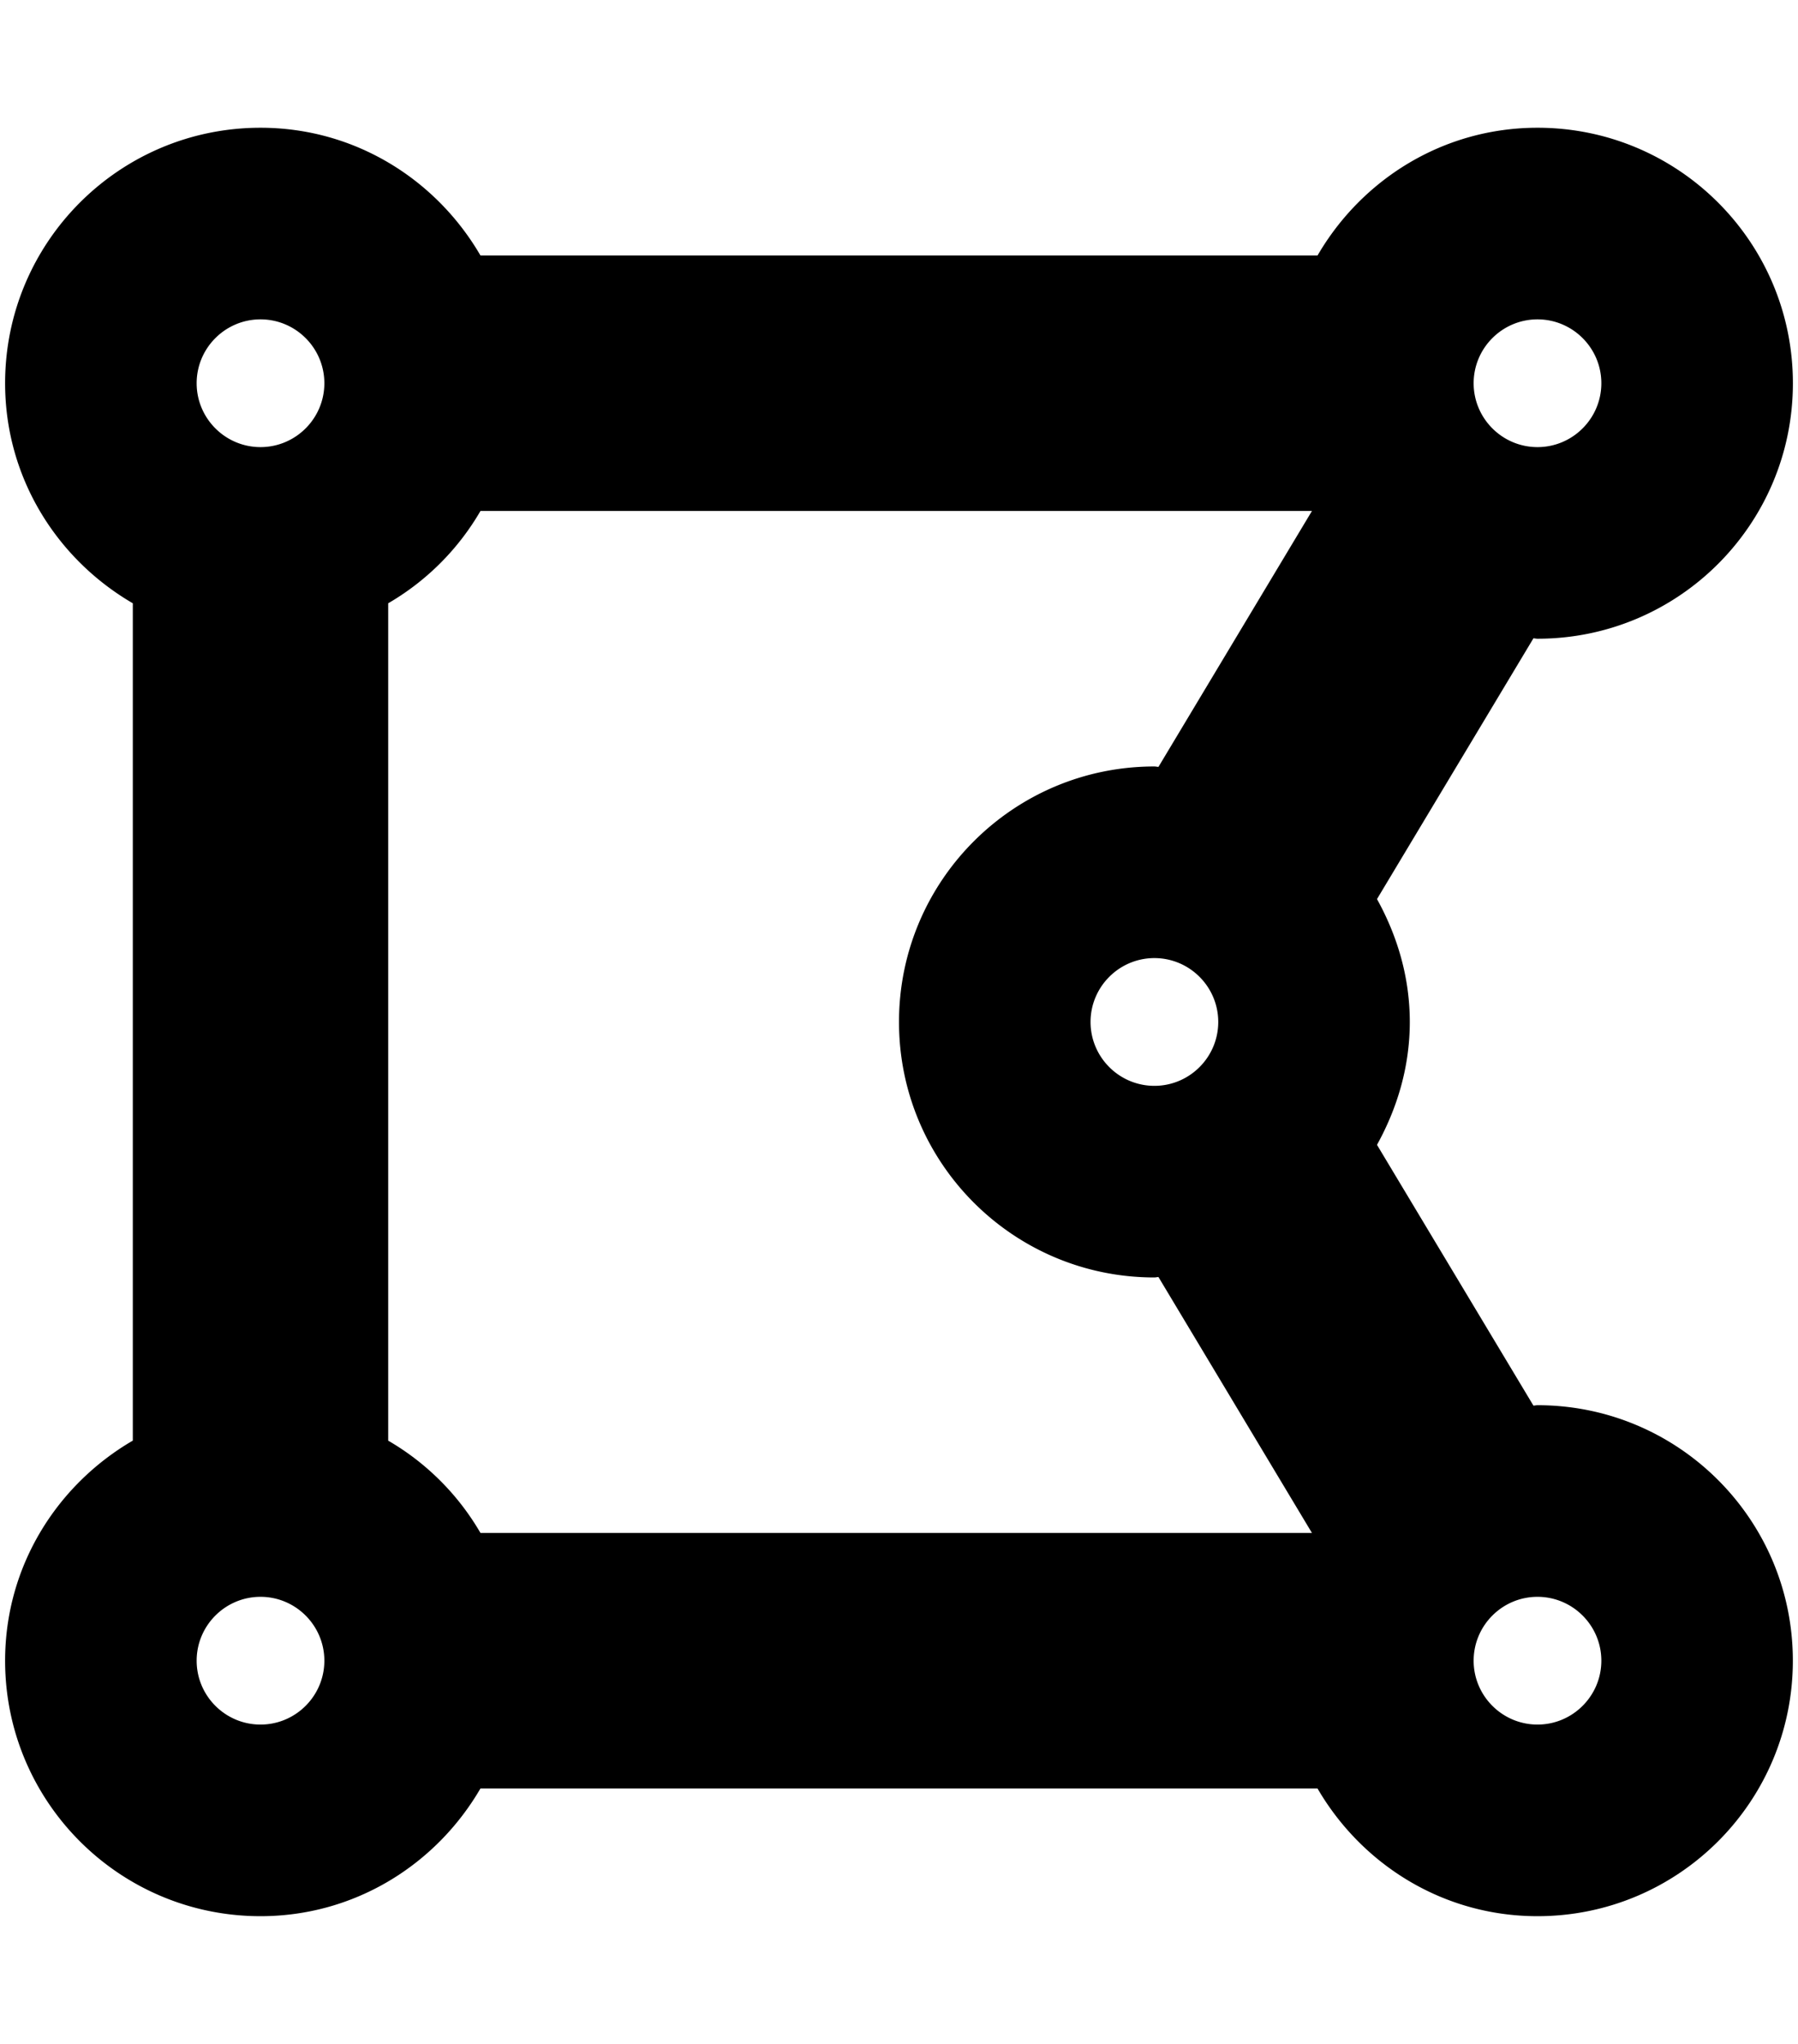 <svg xmlns="http://www.w3.org/2000/svg" width="0.88em" height="1em" viewBox="0 0 448 512"><path fill="currentColor" d="M384 352c-.35 0-.67.1-1.02.1l-39.2-65.32c5.07-9.17 8.22-19.56 8.22-30.78s-3.14-21.61-8.22-30.78l39.2-65.32c.35.01.67.1 1.02.1c35.35 0 64-28.65 64-64s-28.65-64-64-64c-23.63 0-44.04 12.95-55.12 32H119.12C108.04 44.95 87.63 32 64 32C28.65 32 0 60.65 0 96c0 23.63 12.95 44.04 32 55.12v209.75C12.95 371.96 0 392.37 0 416c0 35.35 28.65 64 64 64c23.63 0 44.04-12.95 55.12-32h209.75c11.09 19.05 31.49 32 55.12 32c35.35 0 64-28.65 64-64c.01-35.35-28.64-64-63.99-64m-288 8.88V151.12A63.825 63.825 0 0 0 119.12 128h208.36l-38.46 64.1c-.35-.01-.67-.1-1.02-.1c-35.35 0-64 28.65-64 64s28.65 64 64 64c.35 0 .67-.1 1.02-.1l38.46 64.1H119.12A63.748 63.748 0 0 0 96 360.88M272 256c0-8.82 7.18-16 16-16s16 7.18 16 16s-7.18 16-16 16s-16-7.18-16-16M400 96c0 8.82-7.18 16-16 16s-16-7.18-16-16s7.18-16 16-16s16 7.18 16 16M64 80c8.82 0 16 7.18 16 16s-7.18 16-16 16s-16-7.18-16-16s7.18-16 16-16M48 416c0-8.82 7.18-16 16-16s16 7.18 16 16s-7.18 16-16 16s-16-7.18-16-16m336 16c-8.82 0-16-7.18-16-16s7.18-16 16-16s16 7.18 16 16s-7.18 16-16 16"/></svg>